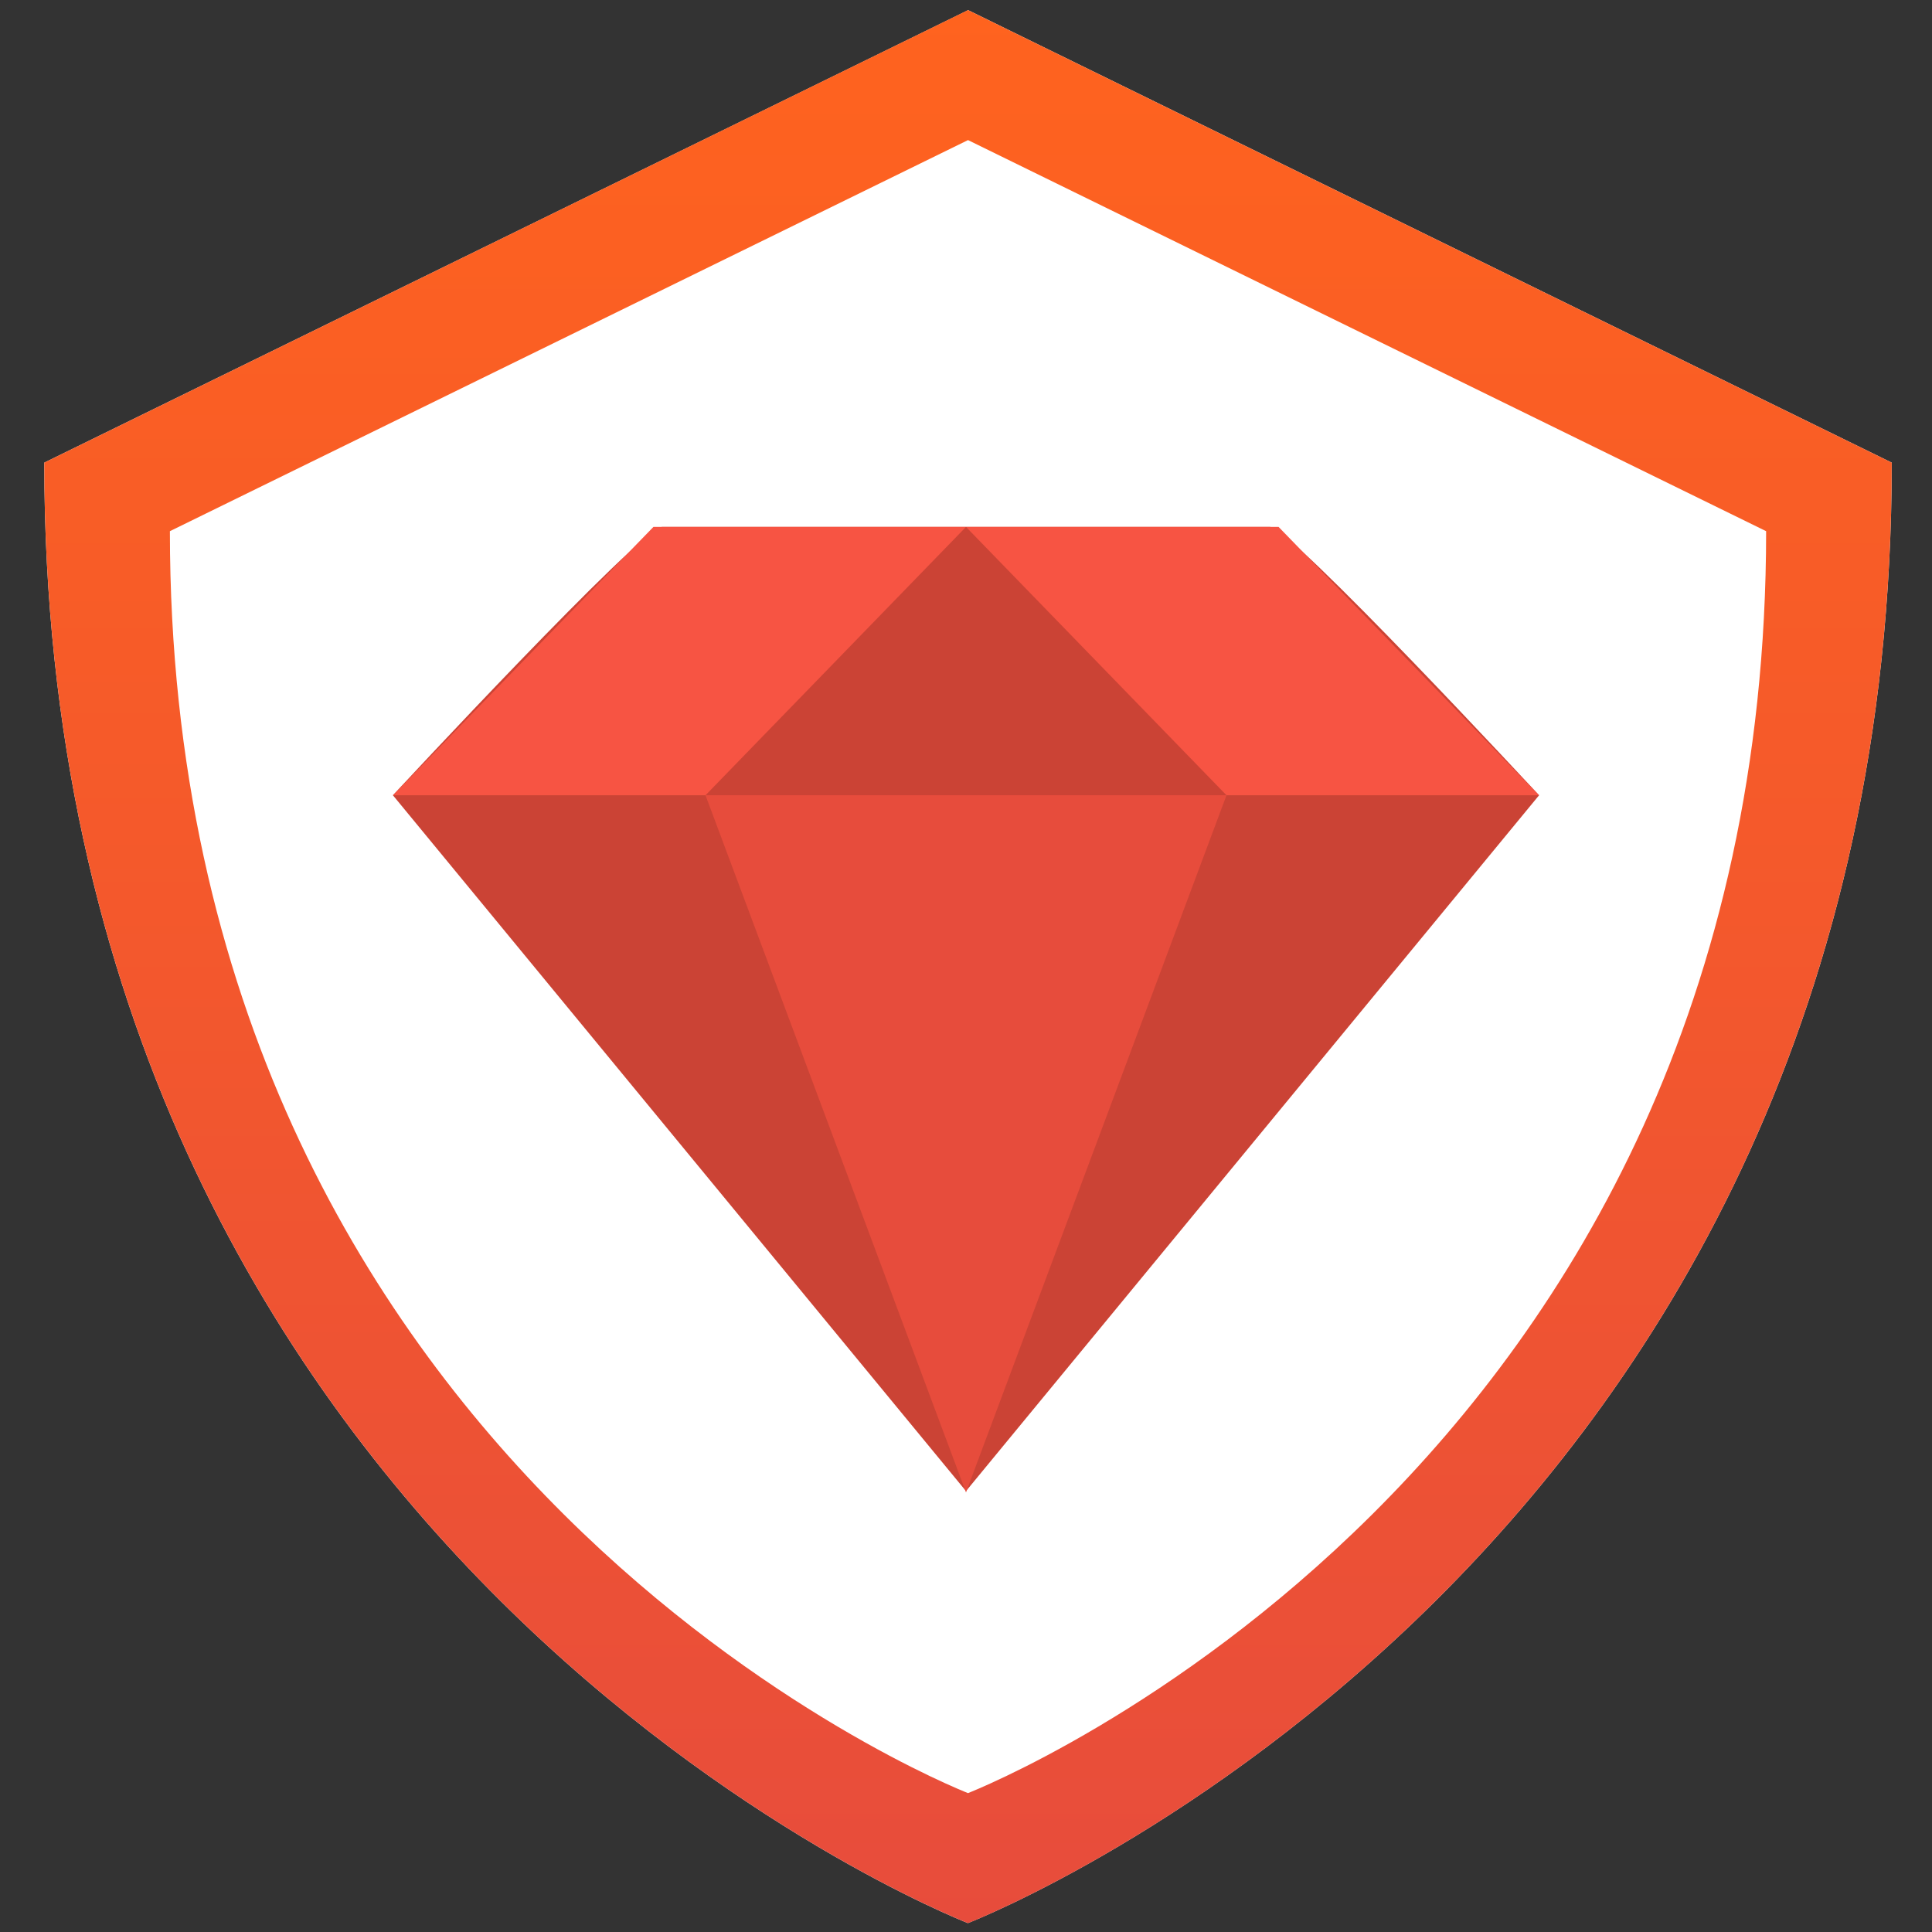 <svg width="48" height="48" viewBox="0 0 48 48" version="1.1" xmlns="http://www.w3.org/2000/svg" xmlns:xlink="http://www.w3.org/1999/xlink">
<rect x="0" y="0" width="48" height="48" fill="#333333" stroke="none"/>
<title>RB_shield</title>
<desc>Created using Figma</desc>
<g id="Canvas" transform="translate(-447 61)">
<clipPath id="clip-0" clip-rule="evenodd">
<path d="M 447 -61L 495 -61L 495 -13L 447 -13L 447 -61Z" fill="#FFFFFF"/>
</clipPath>
<g id="RB_shield" clip-path="url(#clip-0)">
<g id="RB_shield">
<g id="Fill 1">
<use xlink:href="#path0_fill" transform="translate(448.1 -60.751)" fill="#FFFFFF"/>
</g>
<g id="Fill 3">
<use xlink:href="#path1_fill" transform="translate(448.1 -60.751)" fill="url(#paint1_linear)"/>
</g>
<g id="Ruby">
<g id="Rectangle 92">
<use xlink:href="#path2_fill" transform="translate(456.762 -47.909)" fill="#CB4335"/>
</g>
<g id="Rectangle 93">
<use xlink:href="#path3_fill" transform="translate(456.762 -47.909)" fill="#F75443"/>
</g>
<g id="Rectangle 93 Copy">
<use xlink:href="#path3_fill" transform="matrix(-1 0 0 1 485.238 -47.909)" fill="#F75443"/>
</g>
<g id="Rectangle 95">
<use xlink:href="#path4_fill" transform="translate(464.528 -41.242)" fill="#E74C3C"/>
</g>
</g>
</g>
</g>
</g>
<defs>
<linearGradient id="paint1_linear" x1="0" y1="0" x2="1" y2="0" gradientUnits="userSpaceOnUse" gradientTransform="matrix(0 47.533 -45.9 0 22.95 0)">
<stop offset="0" stop-color="#FF631E"/>
<stop offset="1" stop-color="#E74C3C"/>
</linearGradient>
<path id="path0_fill" fill-rule="evenodd" d="M 0 11.245C 0 38.419 22.567 47.38 22.947 47.53C 23.334 47.38 45.9 38.419 45.9 11.245L 22.953 0.003L 0 11.245Z"/>
<path id="path1_fill" fill-rule="evenodd" d="M 22.953 0.003L 22.953 0L 22.947 0L 22.947 0.003L 0 11.245C 0 38.419 22.567 47.38 22.947 47.53L 22.947 47.533L 22.95 47.531L 22.953 47.533L 22.953 47.53C 23.334 47.38 45.9 38.419 45.9 11.245L 22.953 0.003ZM 22.953 44.299L 22.953 44.3L 22.947 44.3L 22.947 44.299C 22.619 44.169 3.121 36.425 3.121 12.948L 22.947 3.233L 22.947 3.231L 22.95 3.233L 22.953 3.231L 22.953 3.233L 42.779 12.948C 42.779 36.425 23.281 44.169 22.953 44.299Z"/>
<path id="path2_fill" fill-rule="evenodd" d="M 0 6.667C 0 6.667 6.182 0 6.685 0C 13.878 0 14.6 0 21.794 0C 22.295 0 28.476 6.667 28.476 6.667L 14.238 23.955L 0 6.667Z"/>
<path id="path3_fill" fill-rule="evenodd" d="M 6.472 0L 14.238 0L 7.766 6.667L 0 6.667L 6.472 0Z"/>
<path id="path4_fill" fill-rule="evenodd" d="M 0 0L 12.944 0L 6.472 17.32L 0 0Z"/>
</defs>
</svg>
